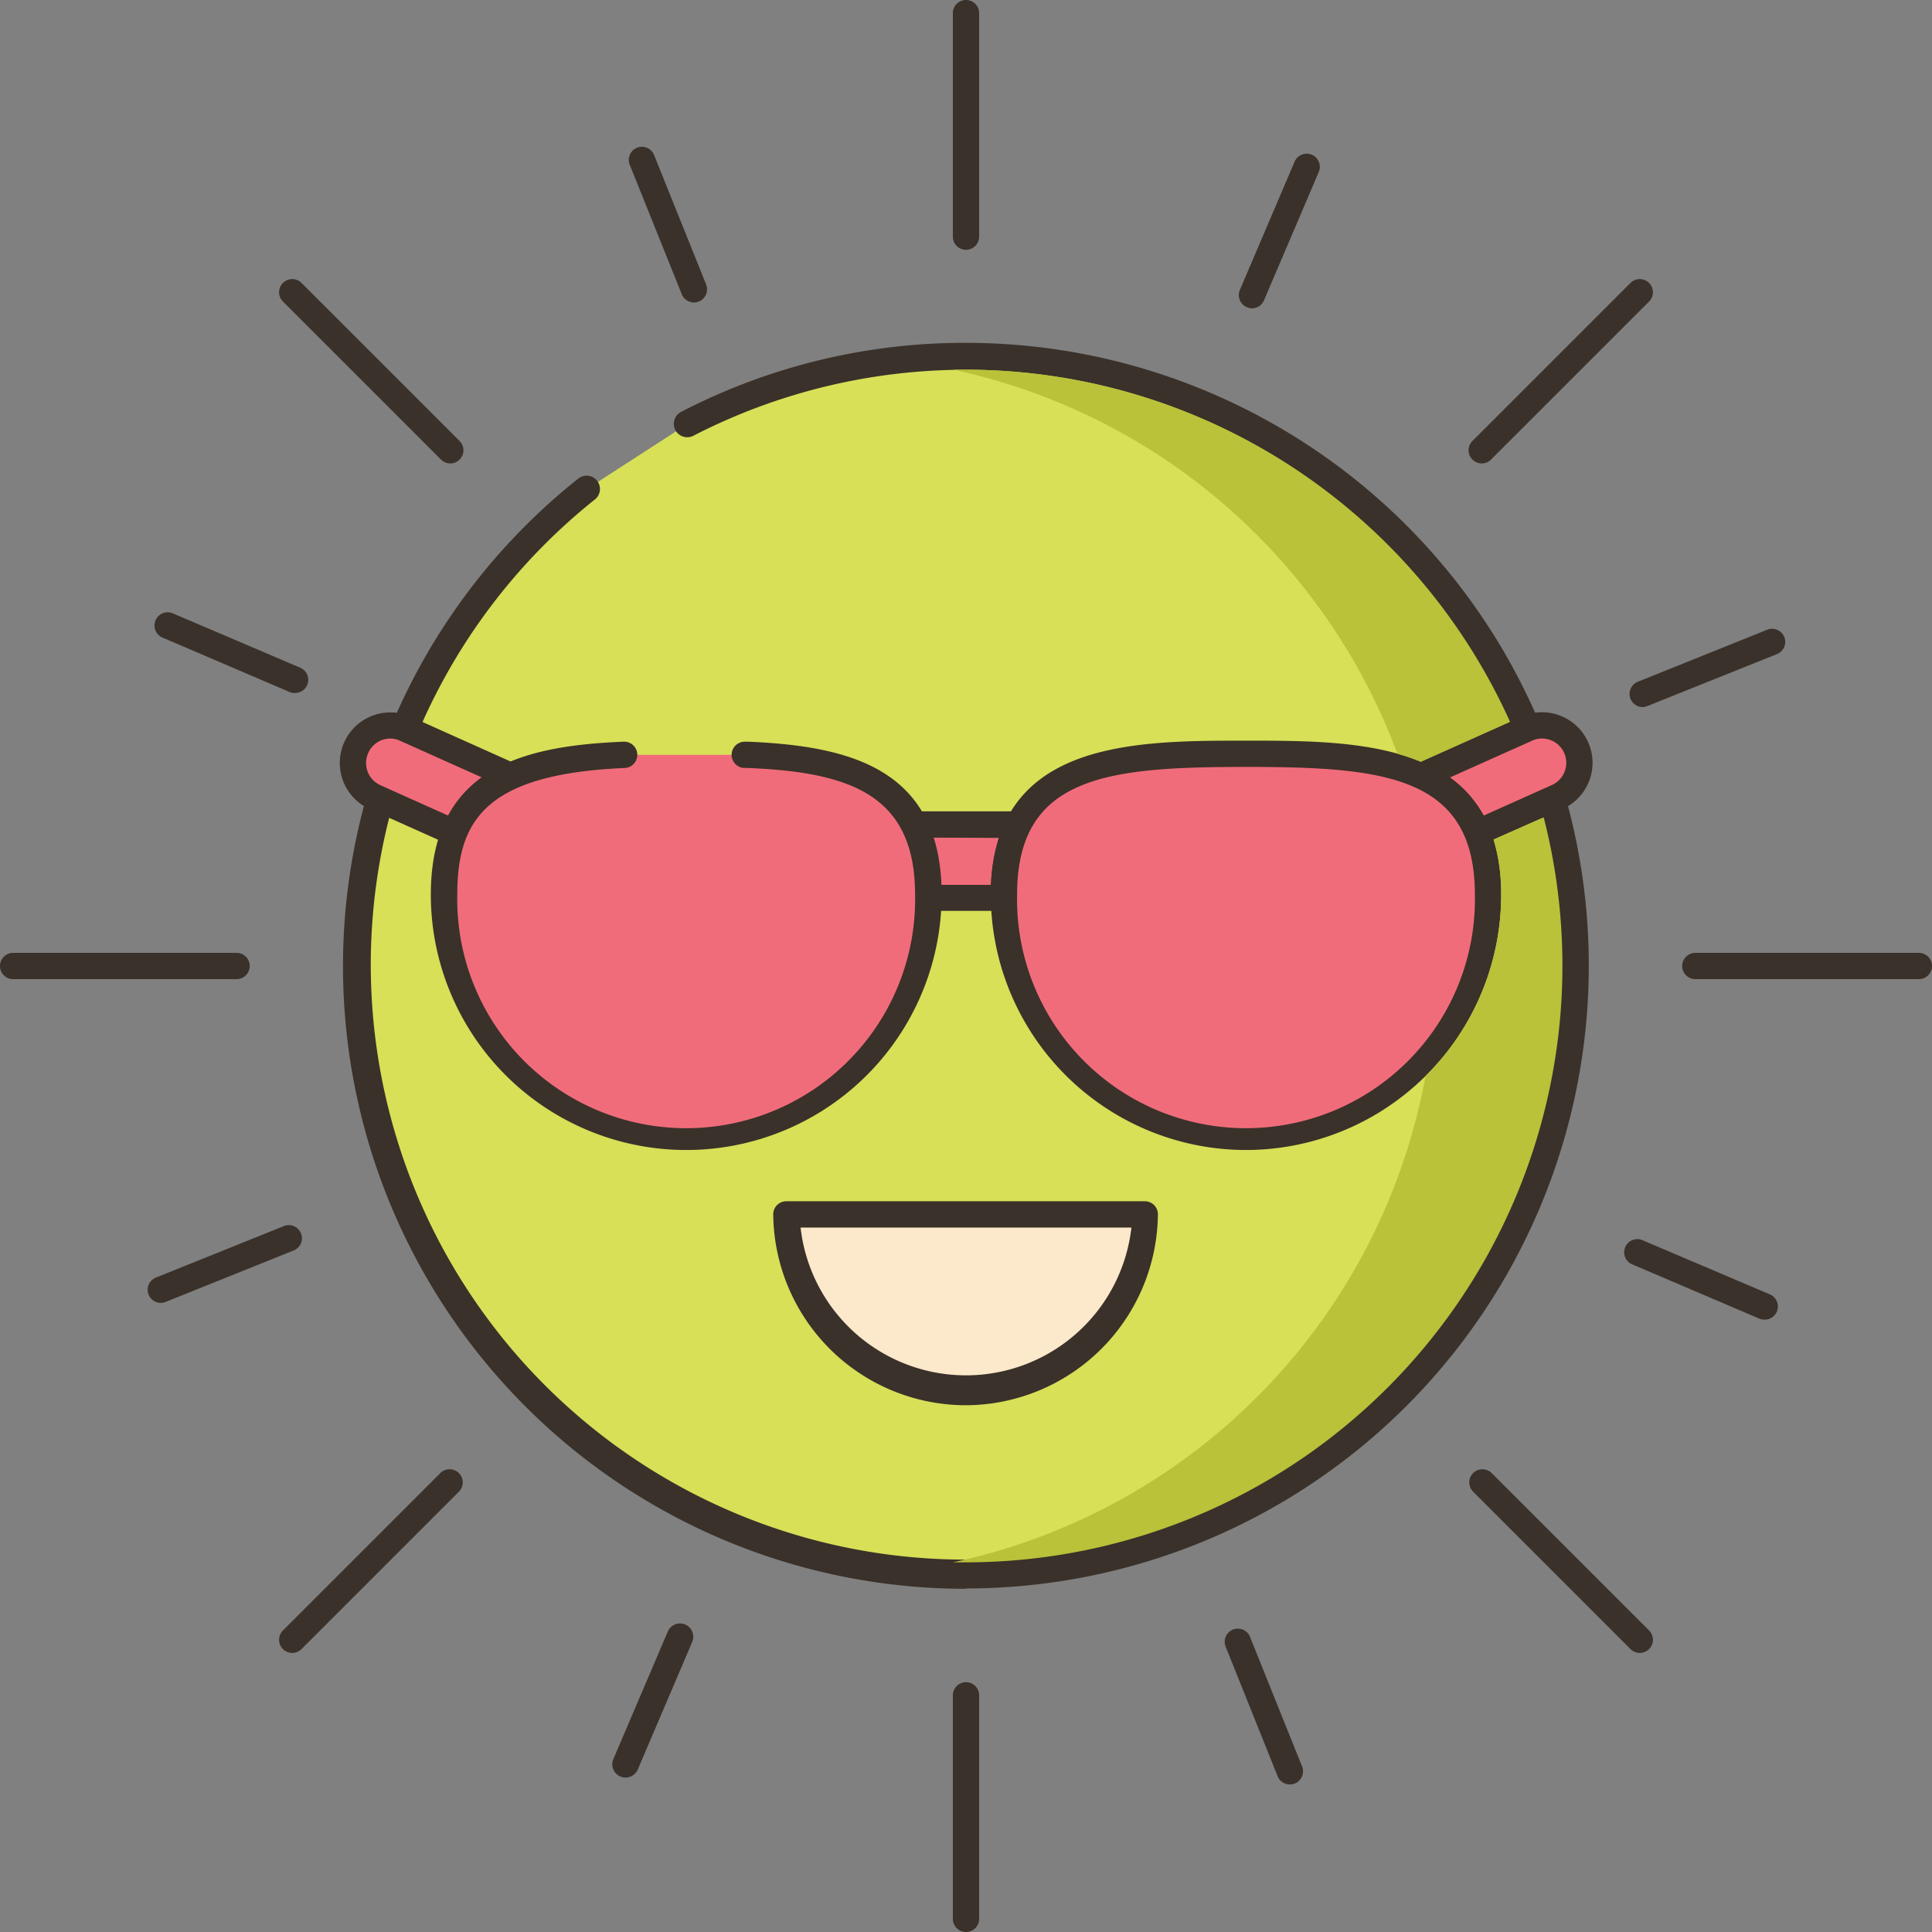 <svg xmlns="http://www.w3.org/2000/svg" viewBox="0 0 220.5 220.5"><rect x="0" y="0" width="220.5" height="220.5" fill="#808080" stroke="none"/><defs><style>.cls-1{fill:#d7e057;}.cls-2{fill:#3a312a;}.cls-3{fill:#f16c7a;}.cls-4{fill:#fce8cb;}.cls-5{fill:#b9c239;}</style></defs><g id="Layer_2" data-name="Layer 2"><g id="Layer_1-2" data-name="Layer 1"><path class="cls-1" d="M67,55.8a69.45,69.45,0,1,0,11.47-7.42Z"/><path class="cls-2" d="M110.25,181.33A71.07,71.07,0,0,1,66,54.62,1.5,1.5,0,0,1,67.9,57a67.9,67.9,0,1,0,11.22-7.26A1.5,1.5,0,0,1,77.75,47a70.33,70.33,0,0,1,32.5-7.87,71.08,71.08,0,1,1,0,142.16Z"/><path class="cls-2" d="M110.25,28.51a1.5,1.5,0,0,1-1.5-1.5V1.5a1.5,1.5,0,0,1,3,0V27A1.5,1.5,0,0,1,110.25,28.51Z"/><path class="cls-2" d="M110.25,220.5a1.5,1.5,0,0,1-1.5-1.5V193.49a1.5,1.5,0,0,1,3,0V219A1.5,1.5,0,0,1,110.25,220.5Z"/><path class="cls-2" d="M169.11,52.89a1.45,1.45,0,0,1-1.06-.44,1.49,1.49,0,0,1,0-2.12l18-18a1.5,1.5,0,1,1,2.12,2.12l-18,18A1.47,1.47,0,0,1,169.11,52.89Z"/><path class="cls-2" d="M33.35,188.65a1.5,1.5,0,0,1-1.06-2.56l18-18a1.5,1.5,0,0,1,2.12,2.12l-18,18A1.49,1.49,0,0,1,33.35,188.65Z"/><path class="cls-2" d="M219,111.75H193.49a1.5,1.5,0,0,1,0-3H219a1.5,1.5,0,0,1,0,3Z"/><path class="cls-2" d="M27,111.75H1.5a1.5,1.5,0,0,1,0-3H27a1.5,1.5,0,0,1,0,3Z"/><path class="cls-2" d="M187.15,188.65a1.49,1.49,0,0,1-1.06-.44l-18-18a1.5,1.5,0,0,1,2.12-2.12l18,18a1.5,1.5,0,0,1-1.06,2.56Z"/><path class="cls-2" d="M51.39,52.89a1.47,1.47,0,0,1-1.06-.44l-18-18a1.5,1.5,0,1,1,2.12-2.12l18,18a1.49,1.49,0,0,1,0,2.12A1.45,1.45,0,0,1,51.39,52.89Z"/><path class="cls-2" d="M142.9,35.19a1.43,1.43,0,0,1-.59-.13,1.5,1.5,0,0,1-.79-2l6.21-14.55a1.5,1.5,0,1,1,2.76,1.17l-6.21,14.55A1.5,1.5,0,0,1,142.9,35.19Z"/><path class="cls-2" d="M71.39,202.87a1.56,1.56,0,0,1-.59-.12,1.51,1.51,0,0,1-.79-2l6.21-14.55A1.5,1.5,0,0,1,79,187.4L72.77,202A1.51,1.51,0,0,1,71.39,202.87Z"/><path class="cls-2" d="M201.36,150.61a1.51,1.51,0,0,1-.58-.12l-14.55-6.21a1.5,1.5,0,0,1,1.17-2.76L202,147.73a1.5,1.5,0,0,1-.59,2.88Z"/><path class="cls-2" d="M33.68,79.1A1.51,1.51,0,0,1,33.1,79L18.55,72.77A1.5,1.5,0,1,1,19.72,70l14.55,6.21a1.5,1.5,0,0,1-.59,2.88Z"/><path class="cls-2" d="M187.48,80.7a1.5,1.5,0,0,1-.56-2.89l14.68-5.9a1.5,1.5,0,1,1,1.11,2.78L188,80.59A1.55,1.55,0,0,1,187.48,80.7Z"/><path class="cls-2" d="M18.34,148.7a1.5,1.5,0,0,1-.55-2.89l14.67-5.9a1.5,1.5,0,0,1,1.12,2.78l-14.68,5.9A1.36,1.36,0,0,1,18.34,148.7Z"/><path class="cls-2" d="M147.2,203.66a1.5,1.5,0,0,1-1.39-.95L139.91,188a1.5,1.5,0,1,1,2.78-1.12l5.9,14.68a1.5,1.5,0,0,1-.83,2A1.55,1.55,0,0,1,147.2,203.66Z"/><path class="cls-2" d="M79.2,34.52a1.49,1.49,0,0,1-1.39-.94L71.91,18.9a1.5,1.5,0,1,1,2.78-1.11l5.9,14.67a1.5,1.5,0,0,1-.83,1.95A1.36,1.36,0,0,1,79.2,34.52Z"/><path class="cls-3" d="M114.58,102.13a2.72,2.72,0,0,0,0,.28l-8.68,0c0-.11,0-.22,0-.32a17.29,17.29,0,0,0-1.68-8.08h12A17.29,17.29,0,0,0,114.58,102.13Z"/><path class="cls-2" d="M105.91,104a1.51,1.51,0,0,1-1.11-.49,1.48,1.48,0,0,1-.38-1.17v-.16a16,16,0,0,0-1.51-7.39,1.51,1.51,0,0,1,0-1.47,1.49,1.49,0,0,1,1.28-.72h12a1.49,1.49,0,0,1,1.28.72,1.51,1.51,0,0,1,0,1.47,16,16,0,0,0-1.51,7.39v.11a1.54,1.54,0,0,1-1.49,1.67l-8.67,0Zm.58-8.4a20.21,20.21,0,0,1,.91,5.39l5.7,0a20.05,20.05,0,0,1,.91-5.36Z"/><path class="cls-4" d="M89.8,138.6a20.45,20.45,0,0,0,40.9,0Z"/><path class="cls-2" d="M110.25,160.38a22,22,0,0,1-22-21.77,1.49,1.49,0,0,1,.43-1.07,1.52,1.52,0,0,1,1.07-.44h40.9a1.52,1.52,0,0,1,1.07.44,1.49,1.49,0,0,1,.43,1.07A22,22,0,0,1,110.25,160.38ZM91.37,140.1a19,19,0,0,0,37.76,0Z"/><path class="cls-3" d="M177.67,91l-9.06,4.07a11.86,11.86,0,0,0-6.41-6.49l12.12-5.43a4.18,4.18,0,0,1,1.69-.34A4.26,4.26,0,0,1,177.67,91Z"/><path class="cls-2" d="M168.61,96.55a1.5,1.5,0,0,1-.55-.11,1.47,1.47,0,0,1-.83-.83,10.44,10.44,0,0,0-5.65-5.68,1.5,1.5,0,0,1,0-2.74l12.12-5.43a5.77,5.77,0,1,1,4.57,10.6l-9.05,4A1.51,1.51,0,0,1,168.61,96.55Zm-3.12-7.82a13,13,0,0,1,3.85,4.35l7.72-3.46h0A2.78,2.78,0,0,0,178.55,86,2.76,2.76,0,0,0,176,84.29a2.61,2.61,0,0,0-1.08.22Z"/><path class="cls-3" d="M58.29,88.56a11.88,11.88,0,0,0-6.4,6.49L42.83,91a4.26,4.26,0,0,1,1.66-8.19,4.18,4.18,0,0,1,1.69.34Z"/><path class="cls-2" d="M51.89,96.55a1.51,1.51,0,0,1-.62-.14l-9.06-4.06a5.77,5.77,0,0,1,4.56-10.6L58.9,87.19a1.5,1.5,0,0,1,0,2.74,10.49,10.49,0,0,0-5.64,5.68,1.47,1.47,0,0,1-.83.83A1.5,1.5,0,0,1,51.89,96.55ZM44.5,84.29A2.76,2.76,0,0,0,42,86a2.78,2.78,0,0,0,1.47,3.64l7.74,3.47A12.71,12.71,0,0,1,55,88.73L45.56,84.5A2.61,2.61,0,0,0,44.5,84.29Z"/><path class="cls-3" d="M142.21,86c-15.26,0-27.63.83-27.63,16.09a27.63,27.63,0,1,0,55.25,0C169.83,86.86,157.46,86,142.21,86Z"/><path class="cls-2" d="M142.21,131.25a29.15,29.15,0,0,1-29.13-29.13c0-17.59,16.15-17.59,29.13-17.59s29.12,0,29.12,17.59A29.15,29.15,0,0,1,142.21,131.25Zm0-43.72c-15.79,0-26.13,1-26.13,14.59a26.13,26.13,0,1,0,52.25,0C168.33,88.54,158,87.53,142.21,87.53Z"/><path class="cls-3" d="M71.22,86.15c-11.83.52-20.55,3.16-20.55,16a27.63,27.63,0,1,0,55.25,0c0-12.81-8.72-15.45-20.56-16H71.22Z"/><path class="cls-2" d="M78.29,131.25a29.15,29.15,0,0,1-29.12-29.13c0-14.51,10.56-17,22-17.47a1.5,1.5,0,1,1,.13,3c-15.92.69-19.11,6-19.11,14.47a26.13,26.13,0,1,0,52.25,0c0-11.35-7.31-14-19.12-14.47H85a1.5,1.5,0,0,1,0-3h.41c11.49.5,22.06,3,22.06,17.47A29.15,29.15,0,0,1,78.29,131.25Z"/><path class="cls-5" d="M176.19,93.29l-5.72,2.57a21.23,21.23,0,0,1,.86,6.26,29,29,0,0,1-8.63,20.68,69.63,69.63,0,0,1-53.94,55.51l1.49,0a68.1,68.1,0,0,0,65.94-85Z"/><path class="cls-5" d="M172.34,82.38l-10.19,4.56a20.81,20.81,0,0,0-2.66-.91,69.66,69.66,0,0,0-50.71-43.84l1.47,0A68.16,68.16,0,0,1,172.34,82.38Z"/></g></g></svg>